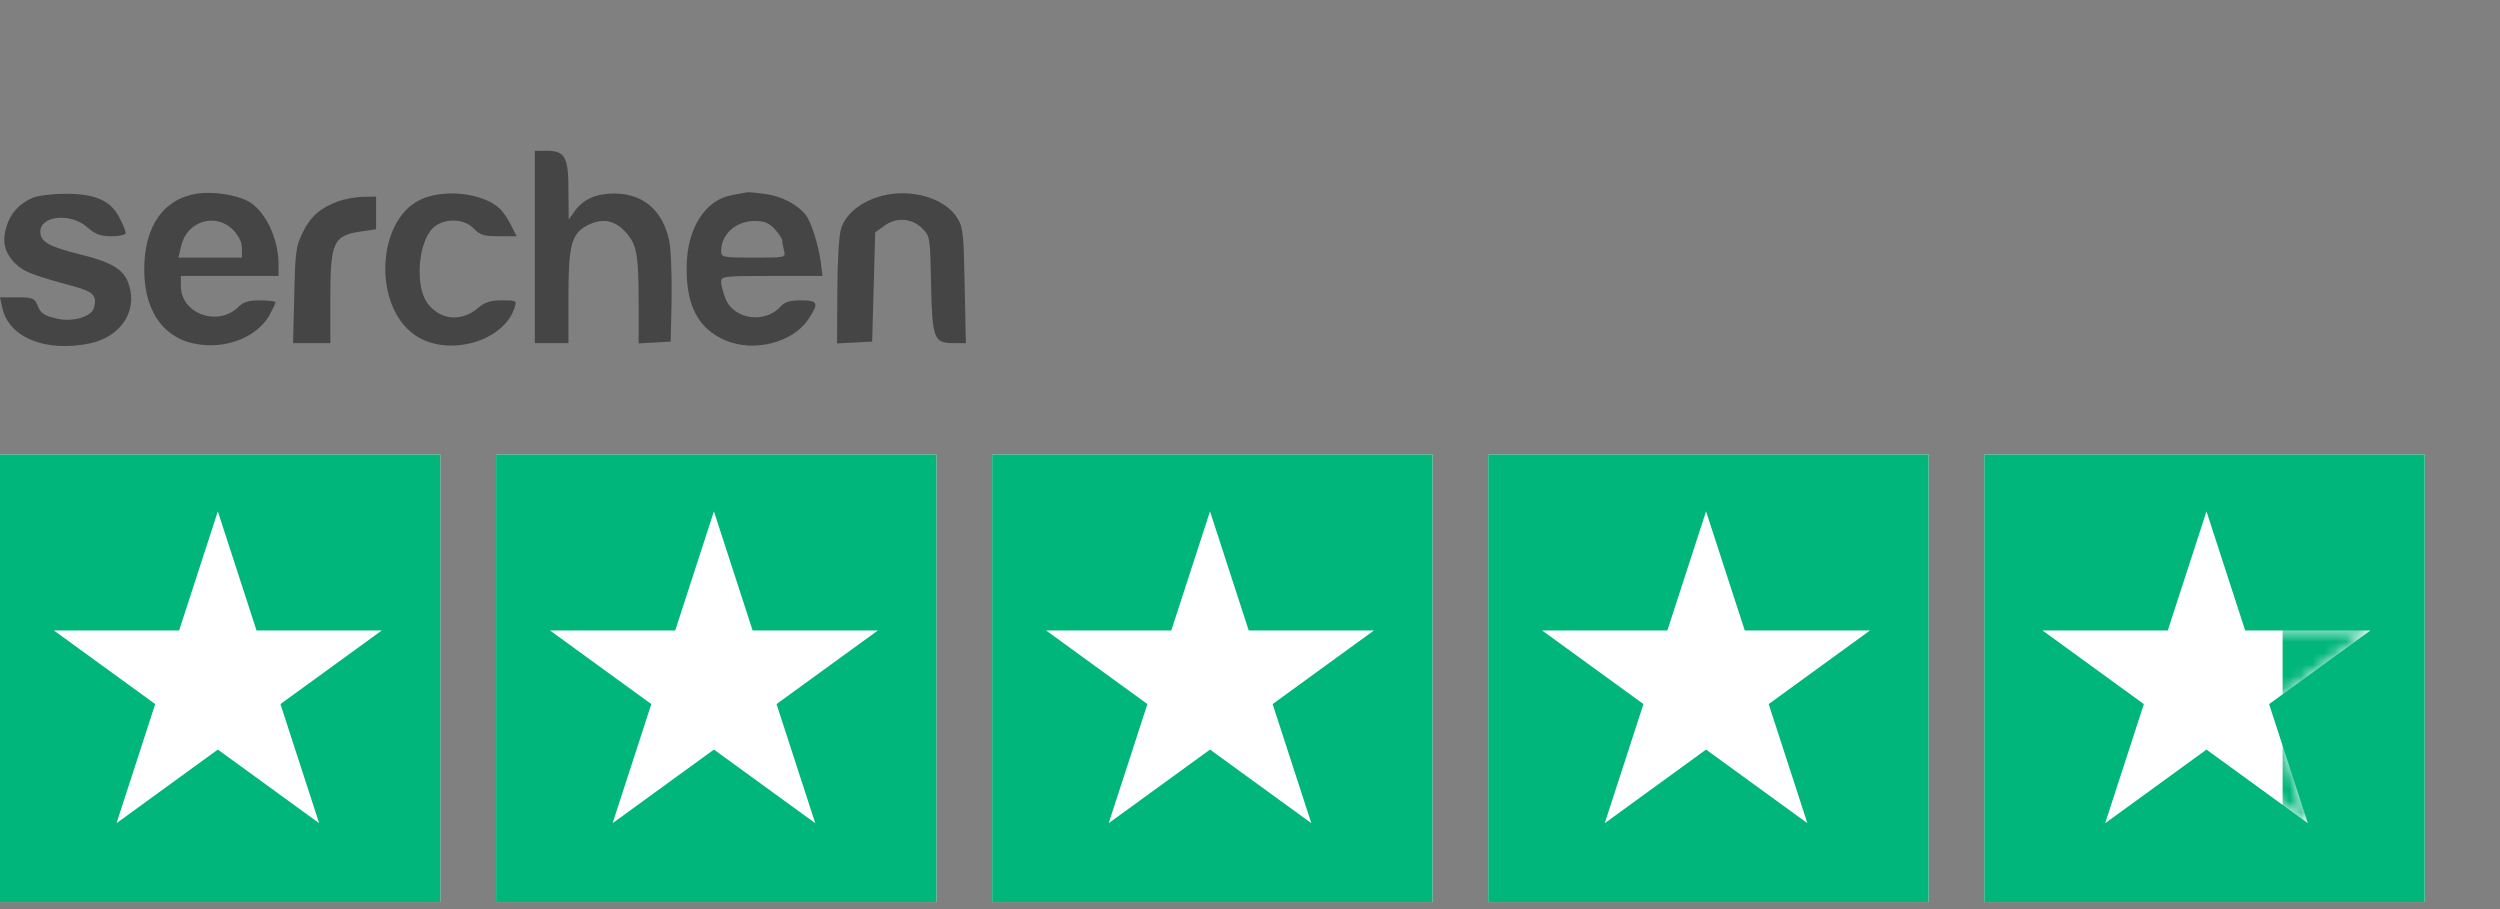 <svg width="220" height="80" viewBox="0 0 220 80" fill="none" xmlns="http://www.w3.org/2000/svg">
<rect x="0" y="0" width="220" height="80" fill="#808080" stroke="none"/>
<g clip-path="url(#clip0_1150_938)">
<rect width="38.745" height="39.38" transform="translate(0 40)" fill="white"/>
<rect y="40" width="40" height="40" fill="#00B67A"/>
<path d="M19.169 45L22.574 55.481H33.595L24.679 61.959L28.084 72.44L19.169 65.962L10.253 72.44L13.658 61.959L4.742 55.481H15.763L19.169 45Z" fill="white"/>
</g>
<g clip-path="url(#clip1_1150_938)">
<rect width="38.745" height="39.38" transform="translate(43.656 40)" fill="white"/>
<rect x="43.656" y="40" width="40" height="40" fill="#00B67A"/>
<path d="M62.825 45L66.23 55.481H77.251L68.335 61.959L71.741 72.44L62.825 65.962L53.909 72.44L57.315 61.959L48.399 55.481H59.419L62.825 45Z" fill="white"/>
</g>
<g clip-path="url(#clip2_1150_938)">
<rect width="38.745" height="39.38" transform="translate(87.312 40)" fill="white"/>
<rect x="87.312" y="40" width="40" height="40" fill="#00B67A"/>
<path d="M106.481 45L109.887 55.481H120.907L111.991 61.959L115.397 72.44L106.481 65.962L97.565 72.44L100.971 61.959L92.055 55.481H103.075L106.481 45Z" fill="white"/>
</g>
<g clip-path="url(#clip3_1150_938)">
<rect width="38.745" height="39.38" transform="translate(130.965 40)" fill="white"/>
<rect x="130.965" y="40" width="40" height="40" fill="#00B67A"/>
<path d="M150.133 45L153.539 55.481H164.559L155.644 61.959L159.049 72.44L150.133 65.962L141.218 72.44L144.623 61.959L135.707 55.481H146.728L150.133 45Z" fill="white"/>
</g>
<g clip-path="url(#clip4_1150_938)">
<rect width="38.745" height="39.38" transform="translate(174.621 40)" fill="white"/>
<rect x="174.621" y="40" width="40" height="40" fill="#00B67A"/>
<path d="M194.17 45L197.576 55.482H208.598L199.681 61.961L203.087 72.443L194.17 65.964L185.253 72.443L188.659 61.961L179.742 55.482H190.764L194.17 45Z" fill="white"/>
<mask id="mask0_1150_938" style="mask-type:alpha" maskUnits="userSpaceOnUse" x="179" y="45" width="30" height="28">
<path d="M194.17 45L197.576 55.482L208.598 55.482L199.681 61.961L203.087 72.443L194.17 65.964L185.253 72.443L188.659 61.961L179.742 55.482L190.764 55.482L194.17 45Z" fill="white"/>
</mask>
<g mask="url(#mask0_1150_938)">
<rect x="200.871" y="43.016" width="12.139" height="35.993" fill="#00B67A"/>
</g>
</g>
<path d="M47.066 21.731V30.194H48.544H50.022V26.137C50.022 21.623 50.29 20.549 51.66 19.85C52.95 19.178 54.025 19.34 54.992 20.36C56.04 21.489 56.201 22.268 56.201 26.782V30.22L57.625 30.14L59.022 30.059L59.102 26.325C59.129 24.256 59.049 21.946 58.887 21.166C58.323 18.534 56.631 17.056 54.105 17.029C52.467 17.029 51.392 17.486 50.586 18.561L50.048 19.313L50.022 16.734C50.022 13.778 49.726 13.268 48.06 13.268H47.066V21.731Z" fill="#454545"/>
<path d="M17.393 17.029C14.384 17.486 12.691 19.904 12.691 23.718C12.691 27.507 14.518 29.951 17.635 30.328C20.16 30.65 22.659 29.575 23.706 27.748C24.002 27.211 24.244 26.701 24.244 26.593C24.244 26.513 23.653 26.432 22.901 26.432C21.88 26.432 21.423 26.566 20.993 26.996C19.193 28.796 15.915 27.614 15.915 25.169V24.283H20.214H24.512V23.262C24.512 20.951 23.303 18.453 21.772 17.674C20.724 17.136 18.736 16.841 17.393 17.029ZM20.509 20.226C21.02 20.763 21.288 21.301 21.288 21.838V22.671H18.494H15.7L15.942 21.65C16.426 19.474 18.951 18.668 20.509 20.226Z" fill="#454545"/>
<path d="M65.743 16.921C65.582 16.948 65.018 17.056 64.454 17.163C62.09 17.539 60.451 20.091 60.424 23.45C60.37 26.889 61.445 28.93 63.836 29.951C66.334 31.026 69.719 30.166 71.116 28.124C72.084 26.674 72.003 26.432 70.499 26.432C69.531 26.432 69.048 26.566 68.698 26.969C67.328 28.5 64.615 28.124 63.863 26.324C63.648 25.787 63.46 25.115 63.46 24.82C63.46 24.309 63.621 24.283 67.919 24.283H72.379L72.218 22.993C72.003 21.462 71.358 19.474 70.901 18.909C70.203 18.023 68.86 17.297 67.436 17.082C66.657 16.975 65.878 16.894 65.743 16.921ZM68.161 20.145C68.537 20.548 68.833 21.005 68.833 21.166C68.833 21.327 68.913 21.73 68.994 22.053C69.155 22.671 69.128 22.671 66.307 22.671C63.621 22.671 63.46 22.644 63.46 22.106C63.46 20.629 64.722 19.474 66.361 19.447C67.275 19.447 67.651 19.608 68.161 20.145Z" fill="#454545"/>
<path d="M77.663 17.217C75.809 17.701 74.412 18.802 74.009 20.146C73.821 20.764 73.687 23.074 73.687 25.707L73.66 30.22L75.218 30.14L76.75 30.059L76.884 25.25L77.018 20.441L77.771 19.904C78.818 19.098 80.216 19.178 81.129 20.065C81.854 20.79 81.854 20.844 81.935 25.035C82.042 29.844 82.177 30.194 83.923 30.194H84.998L84.89 25.143C84.809 20.683 84.756 20.011 84.272 19.232C83.224 17.459 80.242 16.572 77.663 17.217Z" fill="#454545"/>
<path d="M2.875 17.405C1.666 17.942 0.913 18.775 0.564 19.957C0.161 21.273 0.403 22.267 1.37 23.208C2.069 23.906 2.902 24.229 6.582 25.223C8.221 25.679 8.543 26.029 8.275 27.076C8.087 27.856 6.421 28.366 5.051 28.044C3.842 27.775 3.573 27.587 3.278 26.808C3.036 26.244 2.848 26.163 1.504 26.163H0L0.188 27.023C0.725 29.683 3.976 31.026 7.899 30.22C10.585 29.656 12.09 27.453 11.364 25.115C10.961 23.745 9.94 23.1 7.012 22.375C4.299 21.703 3.546 21.273 3.546 20.387C3.546 18.963 6.233 18.721 7.657 19.984C8.409 20.629 8.839 20.79 9.833 20.79C10.505 20.79 11.069 20.655 11.069 20.521C11.069 20.36 10.827 19.742 10.505 19.151C9.752 17.646 8.355 17.029 5.696 17.055C4.594 17.055 3.331 17.217 2.875 17.405Z" fill="#454545"/>
<path d="M36.943 17.593C33.127 19.473 32.832 26.915 36.486 29.468C39.334 31.483 44.384 30.085 45.298 27.023C45.486 26.459 45.432 26.432 44.169 26.432C43.175 26.432 42.665 26.593 42.101 27.076C40.623 28.366 38.716 28.178 37.614 26.674C36.513 25.196 36.781 21.408 38.071 20.091C38.984 19.178 40.811 19.178 41.698 20.118C42.235 20.682 42.584 20.79 43.901 20.79H45.459L44.949 19.769C44.68 19.232 44.223 18.56 43.928 18.318C42.423 16.948 38.957 16.599 36.943 17.593Z" fill="#454545"/>
<path d="M29.792 17.7C28.207 18.291 27.347 19.017 26.649 20.441C26.058 21.623 25.977 22.106 25.896 25.948L25.789 30.193H27.428H29.067V26.27C29.067 21.273 29.335 20.709 31.834 20.36L33.097 20.172V18.748V17.297L31.968 17.324C31.323 17.324 30.356 17.512 29.792 17.7Z" fill="#454545"/>
<defs>
<clipPath id="clip0_1150_938">
<rect width="38.745" height="39.38" fill="white" transform="translate(0 40)"/>
</clipPath>
<clipPath id="clip1_1150_938">
<rect width="38.745" height="39.38" fill="white" transform="translate(43.656 40)"/>
</clipPath>
<clipPath id="clip2_1150_938">
<rect width="38.745" height="39.38" fill="white" transform="translate(87.312 40)"/>
</clipPath>
<clipPath id="clip3_1150_938">
<rect width="38.745" height="39.38" fill="white" transform="translate(130.965 40)"/>
</clipPath>
<clipPath id="clip4_1150_938">
<rect width="38.745" height="39.38" fill="white" transform="translate(174.621 40)"/>
</clipPath>
</defs>
</svg>
